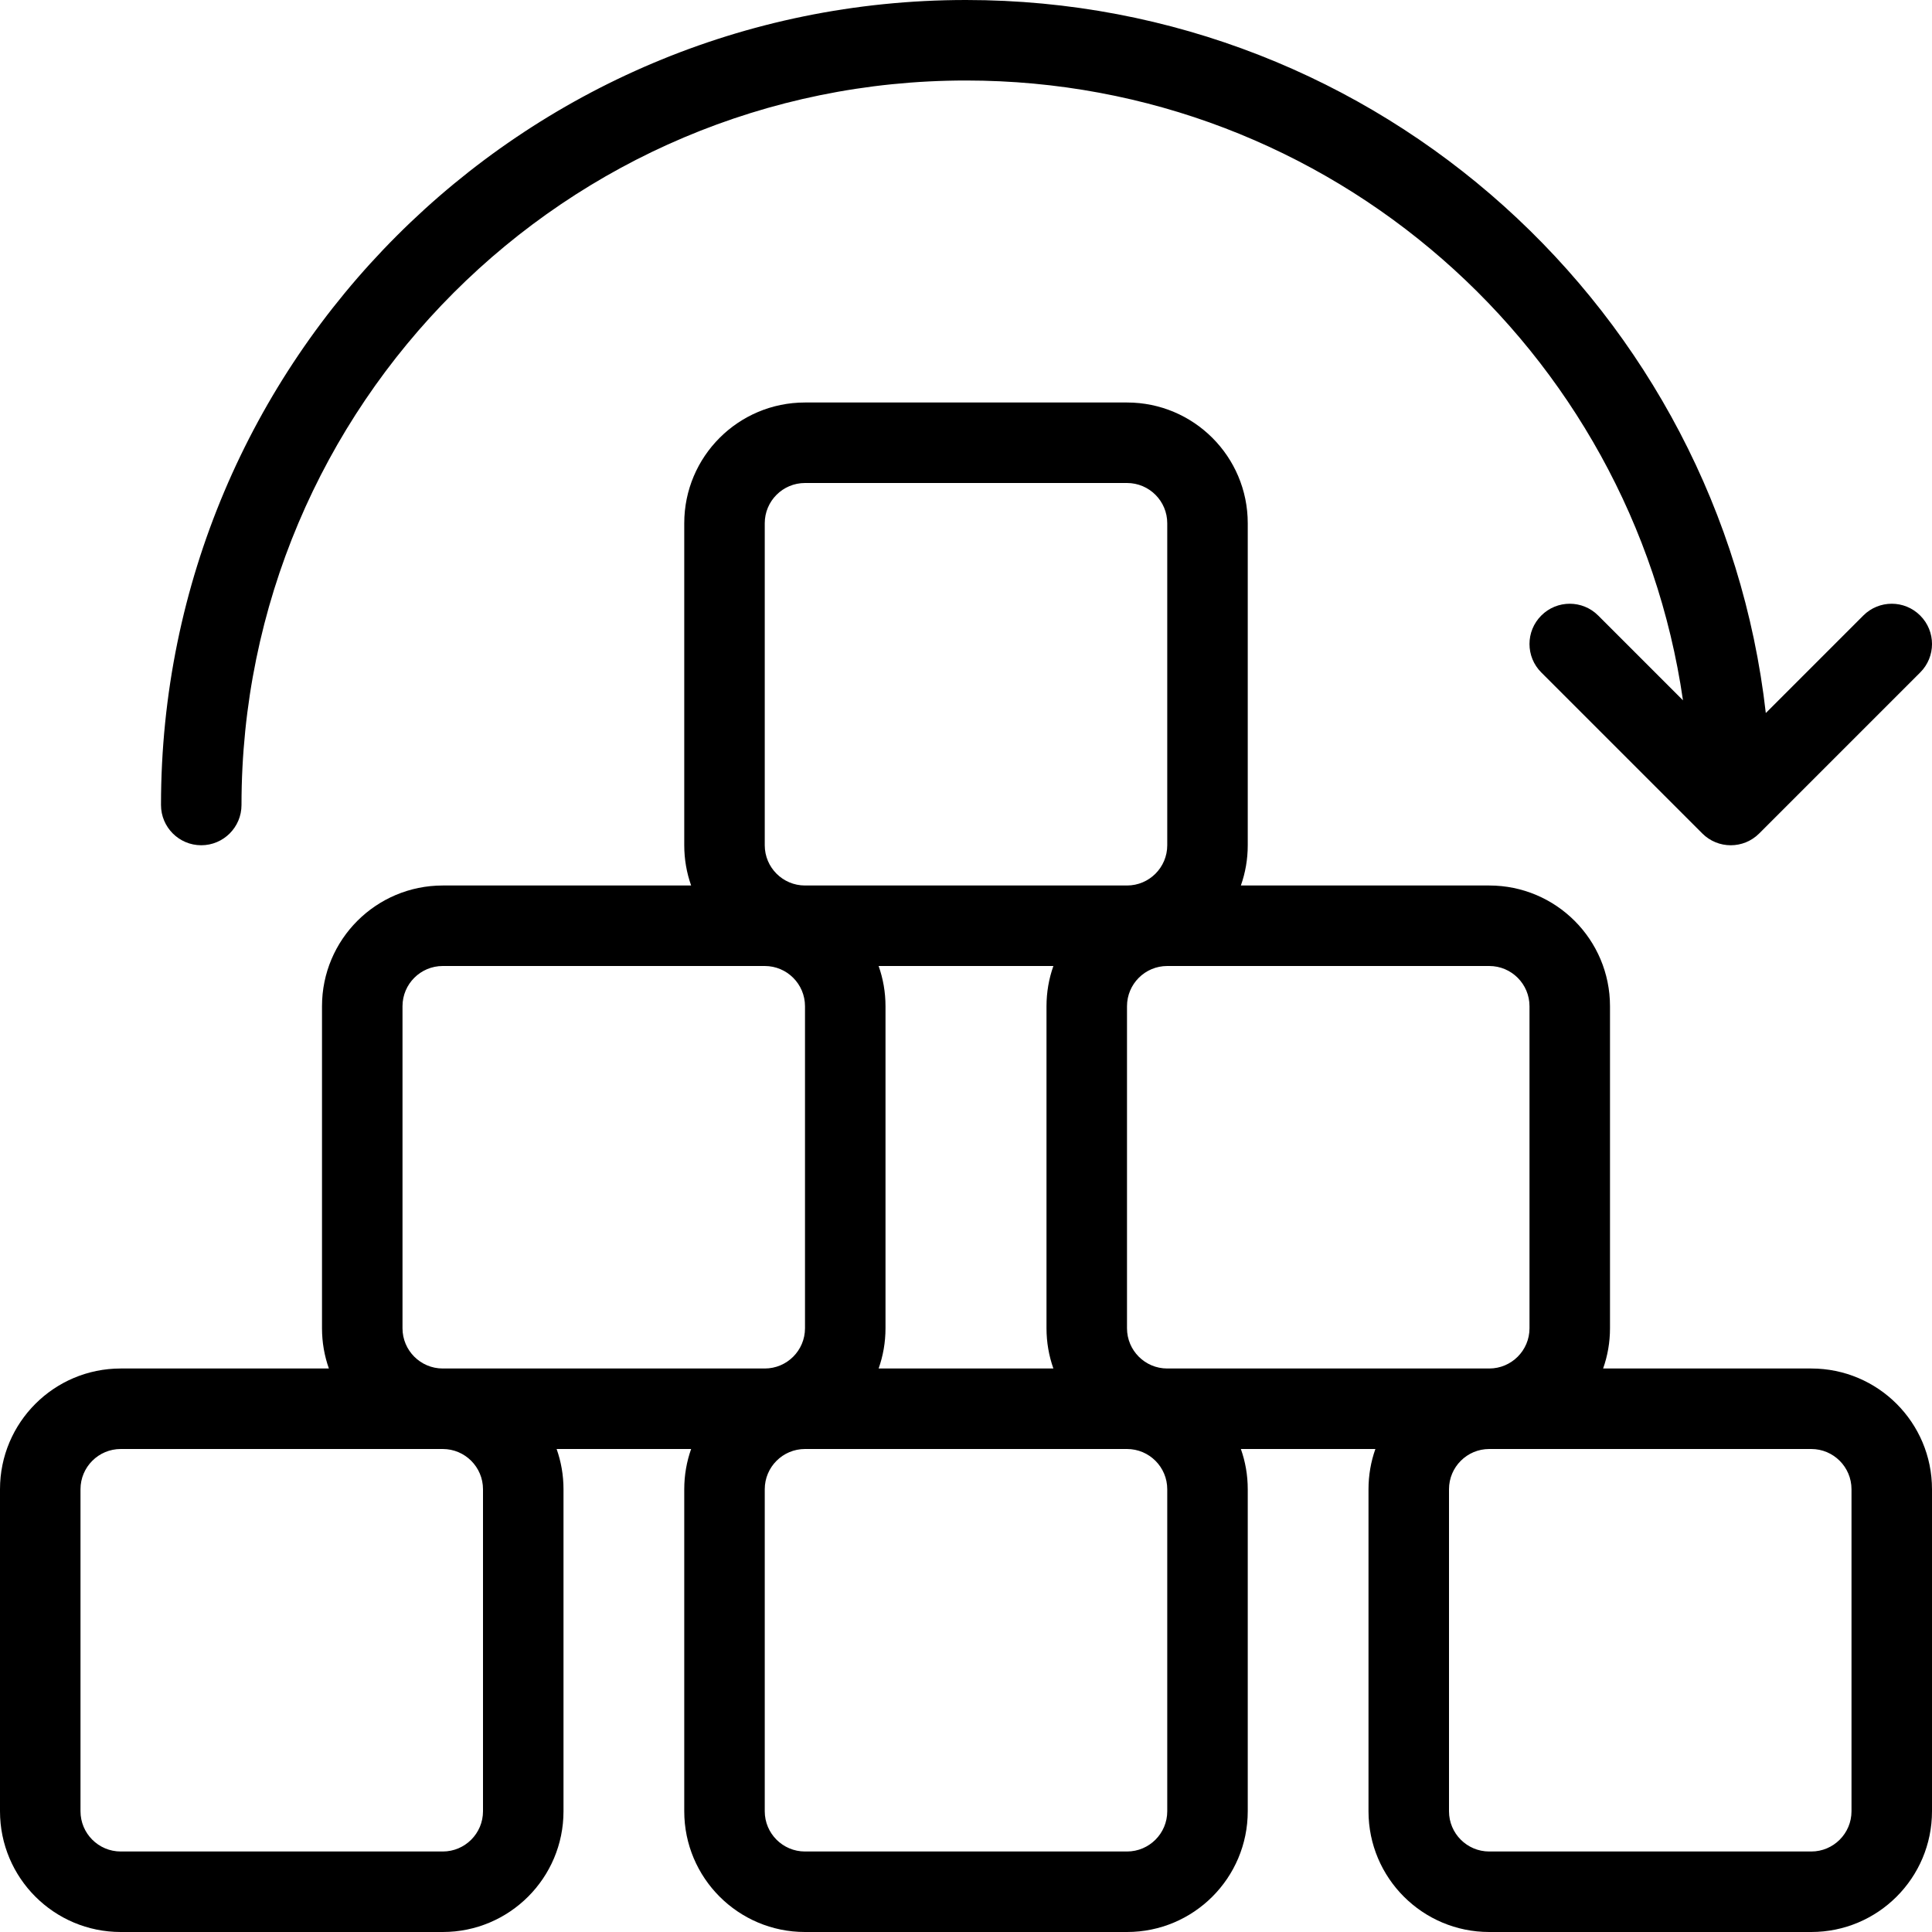 <svg width="48" height="48" viewBox="0 0 48 48" fill="none" xmlns="http://www.w3.org/2000/svg">
<g clip-path="url(#clip0_8212_3199)">
<path d="M6 20C6 10.059 14.059 2 24 2C33.058 2 40.553 8.691 41.813 17.399L39.707 15.293C39.317 14.902 38.683 14.902 38.293 15.293C37.902 15.683 37.902 16.317 38.293 16.707L42.293 20.707C42.683 21.098 43.317 21.098 43.707 20.707L47.707 16.707C48.098 16.317 48.098 15.683 47.707 15.293C47.317 14.902 46.683 14.902 46.293 15.293L43.871 17.715C42.737 7.745 34.273 0 24 0C12.954 0 4 8.954 4 20C4 20.552 4.448 21 5 21C5.552 21 6 20.552 6 20Z" fill="black"/>
<path fill-rule="evenodd" clip-rule="evenodd" d="M17 13C17 11.343 18.343 10 20 10H28C29.657 10 31 11.343 31 13V21C31 21.351 30.94 21.687 30.829 22H37C38.657 22 40 23.343 40 25V33C40 33.351 39.94 33.687 39.829 34H45C46.657 34 48 35.343 48 37V45C48 46.657 46.657 48 45 48H37C35.343 48 34 46.657 34 45V37C34 36.649 34.06 36.313 34.171 36H30.829C30.94 36.313 31 36.649 31 37V45C31 46.657 29.657 48 28 48H20C18.343 48 17 46.657 17 45V37C17 36.649 17.06 36.313 17.171 36H13.829C13.94 36.313 14 36.649 14 37V45C14 46.657 12.657 48 11 48H3C1.343 48 0 46.657 0 45V37C0 35.343 1.343 34 3 34H8.171C8.06 33.687 8 33.351 8 33V25C8 23.343 9.343 22 11 22H17.171C17.06 21.687 17 21.351 17 21V13ZM38 33C38 33.552 37.552 34 37 34H29C28.448 34 28 33.552 28 33V25C28 24.448 28.448 24 29 24H37C37.552 24 38 24.448 38 25V33ZM36 37C36 36.448 36.448 36 37 36H45C45.552 36 46 36.448 46 37V45C46 45.552 45.552 46 45 46H37C36.448 46 36 45.552 36 45V37ZM22 33C22 33.351 21.94 33.687 21.829 34H26.171C26.06 33.687 26 33.351 26 33V25C26 24.649 26.06 24.313 26.171 24H21.829C21.94 24.313 22 24.649 22 25V33ZM19 34H11C10.448 34 10 33.552 10 33V25C10 24.448 10.448 24 11 24H19C19.552 24 20 24.448 20 25V33C20 33.552 19.552 34 19 34ZM3 36H11C11.552 36 12 36.448 12 37V45C12 45.552 11.552 46 11 46H3C2.448 46 2 45.552 2 45V37C2 36.448 2.448 36 3 36ZM20 12C19.448 12 19 12.448 19 13V21C19 21.552 19.448 22 20 22H28C28.552 22 29 21.552 29 21V13C29 12.448 28.552 12 28 12H20ZM19 37C19 36.448 19.448 36 20 36H28C28.552 36 29 36.448 29 37V45C29 45.552 28.552 46 28 46H20C19.448 46 19 45.552 19 45V37Z" fill="black"/>
</g>
<defs>
<clipPath id="clip0_8212_3199">
<rect width="48" height="48" fill="white"/>
</clipPath>
</defs>
</svg>
